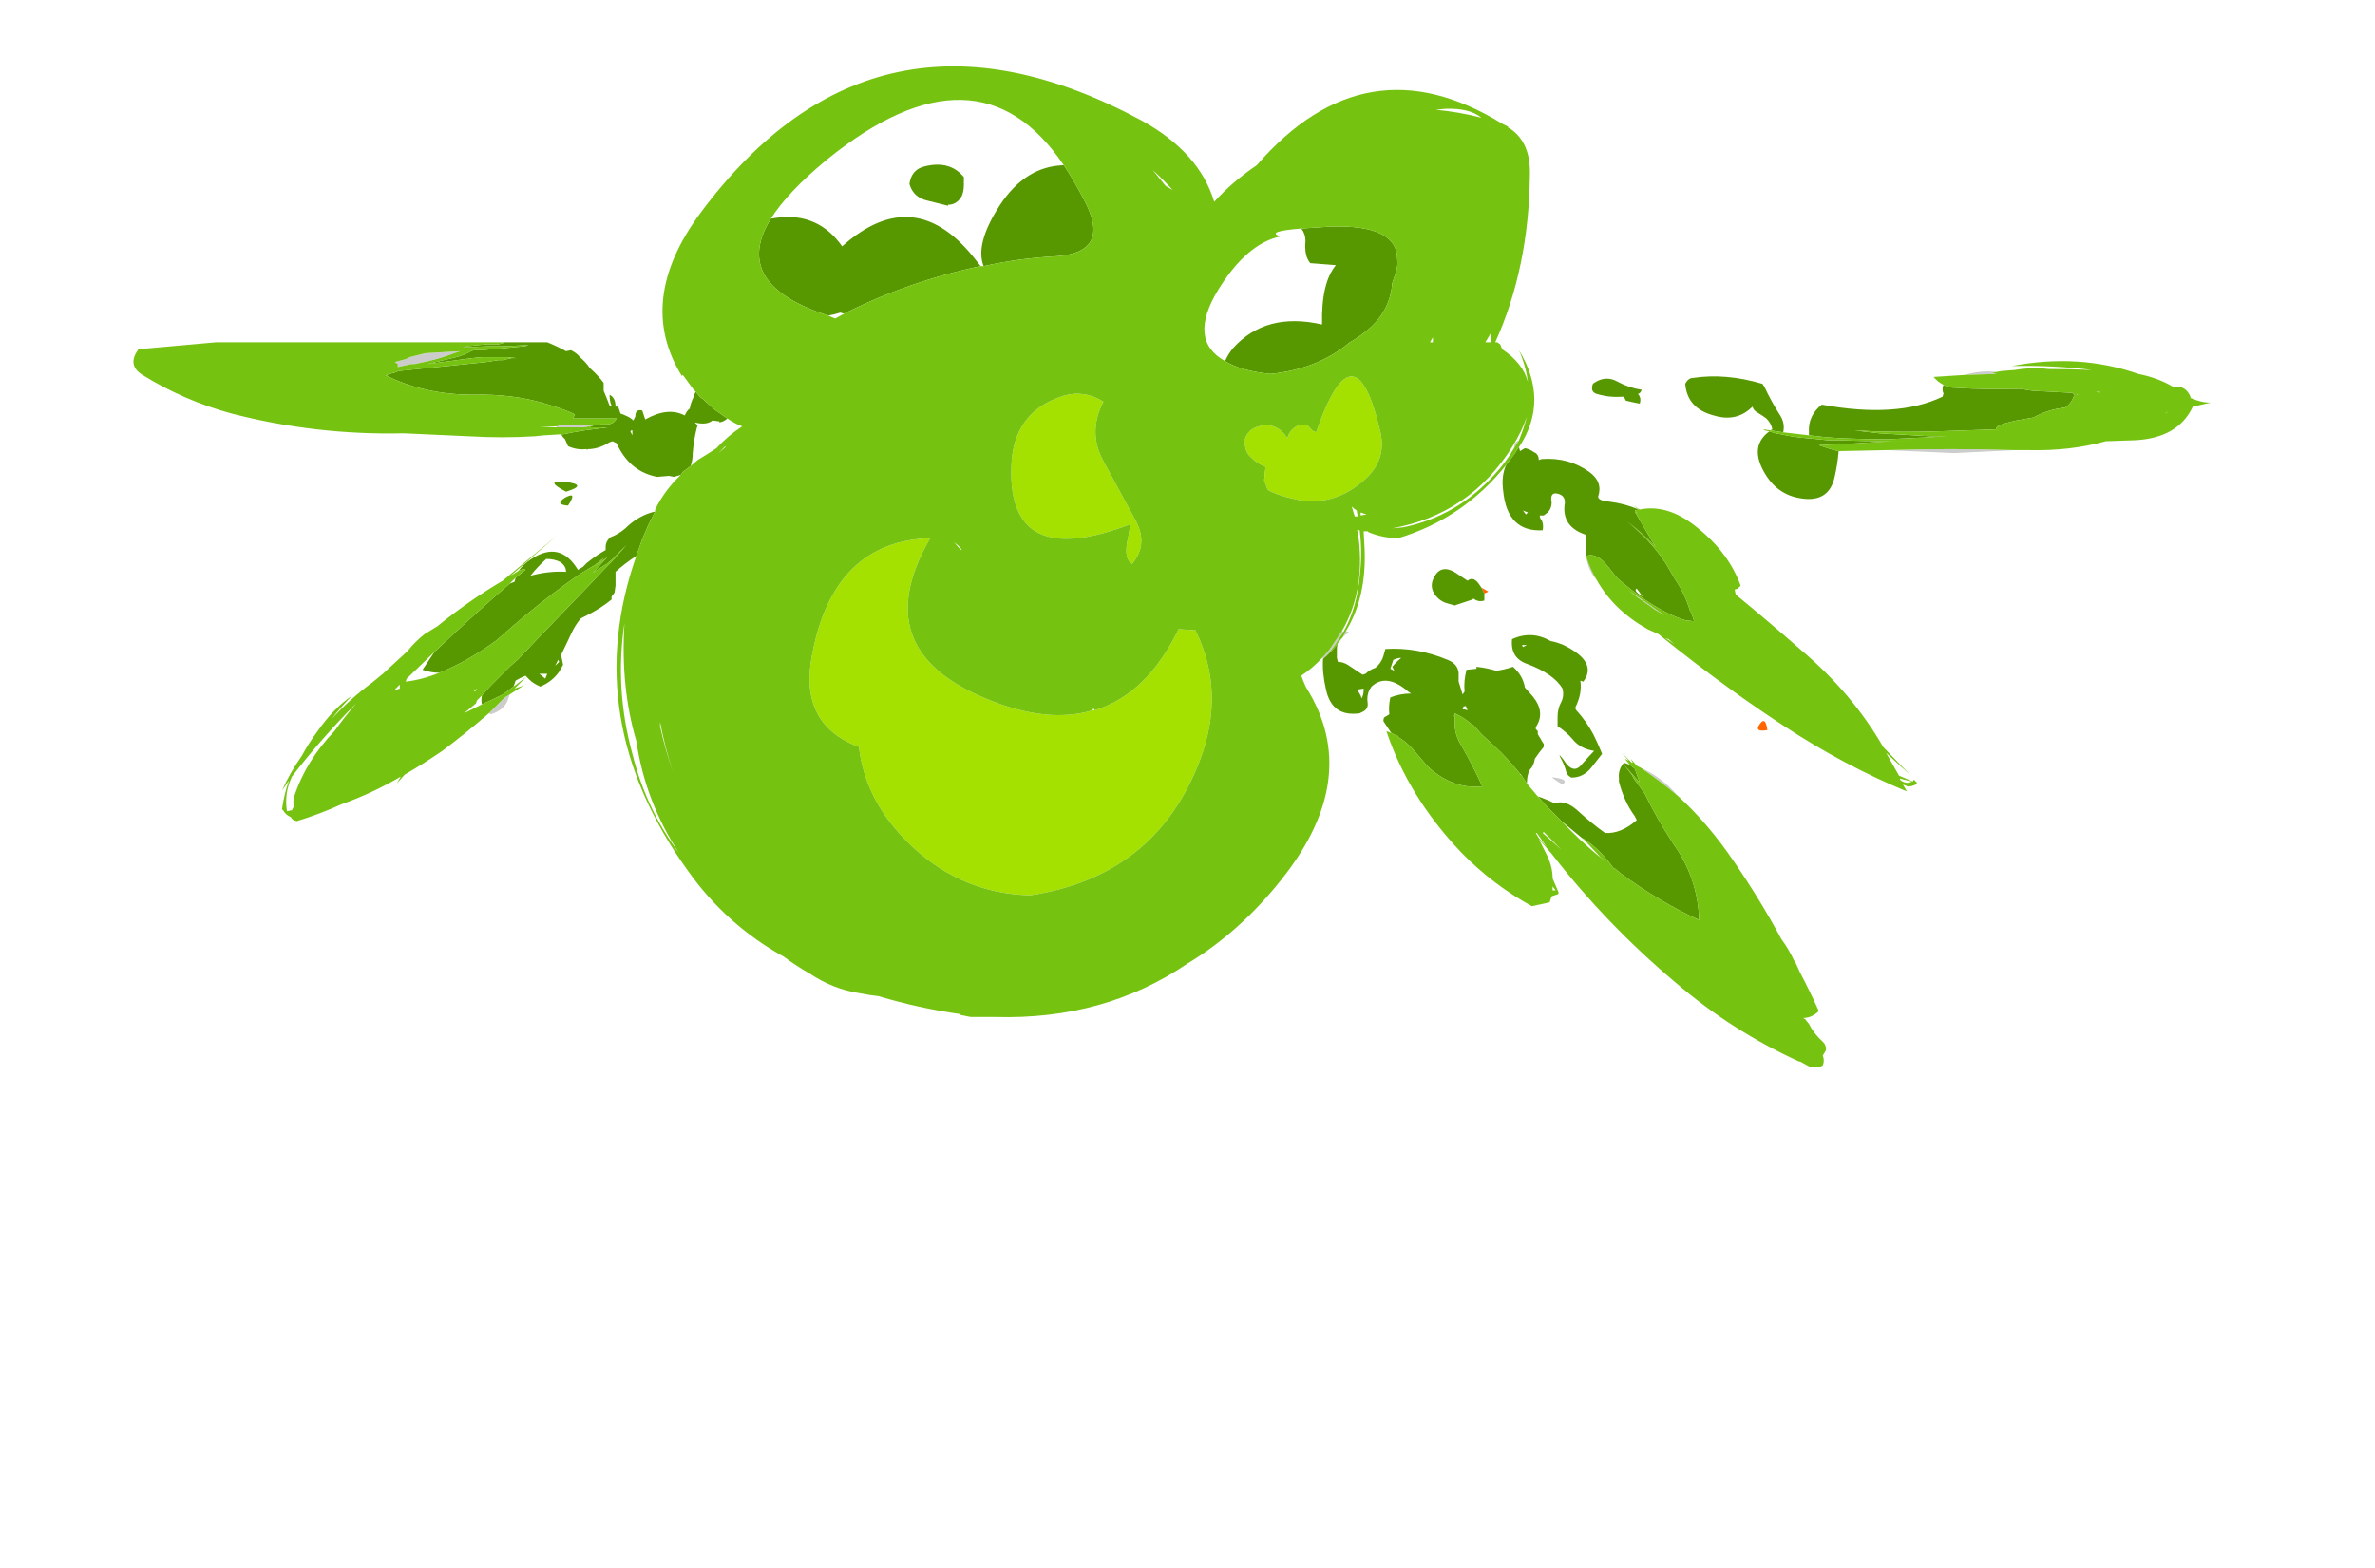 <?xml version="1.0" encoding="UTF-8" standalone="no"?>
<svg xmlns:ffdec="https://www.free-decompiler.com/flash" xmlns:xlink="http://www.w3.org/1999/xlink" ffdec:objectType="frame" height="554.75px" width="840.0px" xmlns="http://www.w3.org/2000/svg">
  <g transform="matrix(1.0, 0.0, 0.0, 1.0, 407.75, 122.5)">
    <use ffdec:characterId="3" height="50.6" transform="matrix(7.0, 0.0, 0.0, 7.0, -360.5, -99.05)" width="104.95" xlink:href="#shape0"/>
  </g>
  <defs>
    <g id="shape0" transform="matrix(1.0, 0.0, 0.0, 1.0, 51.5, 14.15)">
      <path d="M22.45 11.85 Q22.0 11.35 21.9 10.65 22.1 11.3 22.45 11.85 M9.75 14.4 L9.8 14.4 9.9 14.45 9.85 14.5 Q9.7 14.6 9.6 14.7 L9.75 14.4 M24.65 21.3 Q25.75 21.8 26.5 22.7 25.6 21.95 24.65 21.3 M8.6 15.8 L8.6 15.75 8.55 15.75 8.6 15.7 Q8.9 15.4 9.15 15.0 L9.55 14.4 9.65 14.4 9.2 15.1 Q8.95 15.45 8.6 15.8 M-32.5 17.6 L-32.6 17.9 Q-32.8 18.4 -33.45 18.6 L-33.55 18.55 -32.75 17.75 -32.5 17.6 M43.55 5.25 L40.45 5.4 37.05 5.25 Q40.3 5.15 43.55 5.25 M41.0 1.45 Q41.9 1.2 42.6 1.3 L42.4 1.35 42.65 1.4 42.6 1.4 41.0 1.45 M47.65 2.3 L47.85 2.3 47.85 2.35 47.65 2.3 M46.75 2.45 L46.7 2.45 46.7 2.4 46.75 2.45 M25.15 13.15 L24.5 12.7 24.05 12.35 25.0 13.0 25.85 13.6 25.35 13.3 25.15 13.15 M18.25 5.15 Q18.25 4.85 18.5 4.75 L18.25 5.15 M20.3 21.8 Q21.05 21.9 20.7 22.15 19.95 21.7 20.3 21.8 M22.6 25.8 L22.9 26.05 22.45 25.7 22.6 25.8 M-30.15 4.05 L-30.1 4.05 -30.0 4.0 -28.25 4.0 -28.75 4.1 -30.1 4.1 -30.15 4.05 M-35.3 0.35 Q-35.95 0.6 -36.6 0.75 L-37.3 0.9 -37.45 0.9 -38.15 1.05 -38.15 0.9 -38.3 0.8 -37.75 0.65 -37.55 0.55 -36.75 0.35 -35.0 0.25 -35.3 0.35" fill="#cccccc" fill-rule="evenodd" stroke="none"/>
      <path d="M31.05 19.4 Q30.45 19.5 30.6 19.2 30.95 18.6 31.05 19.4 M16.6 12.2 L16.95 12.4 16.75 12.5 16.6 12.2" fill="#ff6600" fill-rule="evenodd" stroke="none"/>
      <path d="M-32.85 -0.2 L-30.6 -0.2 Q-30.1 0.0 -29.65 0.25 L-29.4 0.2 Q-29.1 0.35 -28.95 0.55 -28.65 0.8 -28.45 1.1 -28.05 1.45 -27.75 1.85 L-27.75 2.25 Q-27.6 2.6 -27.45 3.0 L-27.35 3.0 Q-27.45 2.8 -27.45 2.45 -27.15 2.6 -27.15 3.05 L-27.0 3.05 -27.0 3.1 -26.9 3.4 Q-26.75 3.45 -26.65 3.5 -26.4 3.6 -26.25 3.75 -26.2 3.65 -26.15 3.55 -26.15 3.15 -25.8 3.25 L-25.65 3.7 Q-24.5 3.05 -23.65 3.5 -23.55 3.25 -23.4 3.15 -23.35 2.85 -23.2 2.55 L-23.15 2.4 -23.1 2.3 -22.85 2.6 -22.75 2.65 -22.65 2.75 -22.15 3.2 Q-21.8 3.45 -21.5 3.65 -21.65 3.8 -21.9 3.85 L-21.9 3.8 -22.25 3.75 Q-22.55 4.0 -23.15 3.85 L-23.0 4.0 -23.05 4.15 Q-23.2 4.75 -23.25 5.4 -23.25 5.75 -23.35 6.05 L-23.75 6.35 -23.85 6.5 -24.2 6.6 -24.45 6.55 -25.05 6.6 Q-26.35 6.35 -27.0 5.1 L-27.1 4.9 -27.3 4.8 -27.45 4.85 Q-28.0 5.2 -28.55 5.2 L-28.6 5.25 -28.6 5.2 -28.65 5.2 Q-29.1 5.25 -29.55 5.05 L-29.7 4.7 -29.8 4.6 -29.9 4.45 -29.8 4.45 -29.3 4.35 -28.7 4.25 -27.55 4.1 -28.5 4.1 -28.25 4.0 -28.05 4.0 -27.9 3.95 -27.6 3.95 Q-27.25 3.95 -27.1 3.65 L-29.3 3.65 -29.2 3.45 -29.4 3.35 Q-30.0 3.1 -30.7 2.9 -32.35 2.4 -34.35 2.45 -36.75 2.45 -38.7 1.5 L-38.7 1.45 -38.4 1.35 -38.35 1.35 -38.1 1.25 -33.7 0.8 -33.05 0.7 -32.85 0.7 -32.4 0.6 -32.15 0.6 -32.65 0.55 -33.9 0.55 -34.4 0.6 -36.65 0.9 -35.2 0.55 Q-34.8 0.45 -34.45 0.25 L-34.3 0.2 -33.9 0.2 -33.4 0.15 -32.8 0.1 -31.75 0.0 -31.55 -0.05 -31.75 -0.05 -32.85 0.0 -33.6 0.0 -34.6 0.05 -34.85 0.05 -34.65 0.0 -33.65 -0.1 -33.05 -0.1 -32.85 -0.15 -32.8 -0.2 -32.85 -0.2 M18.5 5.1 L18.55 5.3 18.8 5.15 Q19.05 5.2 19.25 5.35 19.5 5.45 19.5 5.75 L19.65 5.7 Q21.0 5.6 22.05 6.35 22.75 6.85 22.5 7.6 22.5 7.8 23.05 7.85 23.85 7.95 24.55 8.25 L24.35 8.3 24.5 8.45 24.35 8.35 25.4 10.15 Q24.7 9.4 23.95 8.85 25.1 9.75 25.9 10.95 L26.4 11.8 Q26.9 12.55 27.15 13.4 L27.2 13.45 27.35 13.9 26.9 13.85 Q25.95 13.55 24.85 12.8 24.2 12.35 23.5 11.75 L23.45 11.7 23.05 11.2 Q22.45 10.4 21.9 10.6 21.85 10.15 21.9 9.6 21.85 9.5 21.8 9.5 20.7 9.1 20.8 8.05 20.9 7.55 20.45 7.45 20.05 7.35 20.15 7.9 20.15 8.2 19.95 8.4 L19.75 8.55 19.55 8.55 Q19.55 8.7 19.65 8.8 19.75 9.0 19.7 9.3 17.9 9.4 17.7 7.3 17.6 6.55 17.85 6.0 L18.3 5.4 18.45 5.15 18.5 5.1 M9.35 15.0 Q9.3 15.15 9.3 15.3 L9.3 15.75 9.35 15.95 Q9.6 15.95 9.85 16.1 10.3 16.4 10.6 16.6 L10.75 16.55 Q10.95 16.35 11.25 16.25 11.55 16.0 11.65 15.65 L11.75 15.3 Q13.35 15.2 14.9 15.85 15.4 16.05 15.45 16.5 L15.45 16.95 Q15.55 17.25 15.65 17.6 L15.75 17.45 Q15.7 16.9 15.85 16.35 L16.35 16.3 16.35 16.2 Q16.85 16.25 17.35 16.4 17.75 16.35 18.2 16.2 18.7 16.65 18.8 17.25 L19.2 17.7 Q19.85 18.5 19.35 19.25 L19.35 19.35 19.45 19.45 19.45 19.6 Q19.5 19.7 19.6 19.85 L19.65 19.95 19.75 20.1 19.75 20.25 Q19.5 20.55 19.3 20.85 19.25 21.2 19.05 21.4 L19.0 21.5 Q18.9 21.75 18.9 22.1 L18.6 21.65 18.55 21.6 Q17.9 20.8 17.25 20.2 L16.6 19.6 16.2 19.15 16.1 19.1 Q15.7 18.75 15.25 18.55 L15.25 18.7 15.2 18.65 15.25 18.75 15.25 19.05 Q15.25 19.65 15.6 20.2 16.2 21.25 16.65 22.25 15.15 22.4 13.9 21.25 L13.3 20.55 Q12.9 20.05 12.4 19.75 L12.35 19.65 12.35 19.7 12.05 19.55 11.65 18.95 Q11.65 18.8 11.7 18.75 11.8 18.7 11.95 18.6 11.9 18.2 12.0 17.75 12.5 17.55 13.05 17.55 L12.9 17.45 Q11.8 16.5 11.05 17.2 L10.95 17.35 Q10.8 17.65 10.85 18.0 10.9 18.3 10.65 18.45 L10.45 18.55 Q9.05 18.75 8.75 17.35 8.55 16.5 8.6 15.8 8.95 15.5 9.25 15.15 L9.35 15.0 M19.45 22.75 Q19.9 22.9 20.3 23.1 20.85 22.9 21.5 23.5 22.15 24.1 22.85 24.6 23.65 24.65 24.45 23.95 L24.35 23.75 Q23.8 23.0 23.55 22.0 L23.55 21.85 Q23.5 21.4 23.8 21.05 L24.1 21.15 24.35 21.35 24.6 22.05 23.8 21.15 24.2 21.65 24.3 21.85 24.85 22.6 Q25.45 23.85 26.3 25.15 27.55 26.9 27.6 29.0 25.55 28.05 23.65 26.65 L23.35 26.4 23.3 26.4 22.95 25.95 22.9 25.9 Q22.35 25.25 21.7 24.85 L21.8 24.95 20.65 24.0 19.95 23.3 19.45 22.75 M-26.1 10.6 Q-26.65 10.95 -27.15 11.4 L-27.15 12.1 -27.2 12.45 -27.35 12.65 -27.35 12.8 Q-27.9 13.25 -28.6 13.6 L-28.9 13.75 Q-29.2 14.1 -29.4 14.55 L-29.9 15.6 -29.8 16.1 -30.0 16.45 Q-30.35 16.95 -30.95 17.2 -31.3 17.05 -31.5 16.85 L-31.65 16.7 -31.7 16.65 Q-31.95 16.75 -32.2 16.9 L-32.3 17.2 -32.85 17.6 Q-33.35 17.85 -33.9 18.1 -33.95 17.9 -33.9 17.65 L-33.45 17.15 -32.45 16.15 -32.1 15.85 -31.2 14.9 -28.55 12.15 -27.7 11.25 -27.35 10.9 -26.6 10.05 -27.35 10.8 -27.65 11.05 -27.6 11.0 -28.3 11.45 -27.55 10.65 -28.2 11.15 -27.9 10.9 -27.75 10.7 -28.05 10.95 -28.15 11.0 -28.1 11.0 -28.85 11.45 -29.15 11.65 Q-30.3 12.45 -31.7 13.6 L-32.35 14.15 -33.15 14.85 Q-34.65 15.95 -36.05 16.5 -36.5 16.5 -36.9 16.35 L-36.3 15.45 Q-34.4 13.65 -32.5 12.0 L-32.25 11.9 -32.2 11.7 -31.7 11.3 -31.8 11.25 -32.05 11.35 Q-31.8 11.0 -31.4 10.75 -29.95 9.8 -29.05 11.3 L-28.8 11.15 -28.6 10.95 Q-28.1 10.55 -27.65 10.3 L-27.65 10.15 Q-27.65 9.85 -27.4 9.65 -27.0 9.5 -26.65 9.2 -26.0 8.55 -25.15 8.35 L-25.5 9.05 -25.8 9.75 -26.1 10.6 M-19.3 -6.45 L-18.95 -6.5 Q-16.9 -6.75 -15.7 -5.05 -12.0 -8.35 -8.9 -4.3 L-8.7 -4.05 Q-12.3 -3.3 -15.6 -1.65 L-15.8 -1.7 Q-16.1 -1.6 -16.4 -1.55 -21.35 -3.15 -19.3 -6.45 M-8.55 -4.05 Q-9.0 -5.15 -7.75 -7.1 -6.45 -9.1 -4.5 -9.15 -3.9 -8.25 -3.35 -7.15 -2.2 -4.75 -4.85 -4.55 -6.75 -4.45 -8.55 -4.05 M-11.35 -7.35 Q-12.1 -7.5 -12.3 -8.2 -12.2 -8.95 -11.5 -9.1 -10.25 -9.4 -9.55 -8.55 L-9.55 -8.15 Q-9.55 -7.85 -9.65 -7.6 -9.9 -7.15 -10.35 -7.15 L-10.35 -7.1 -11.35 -7.35 M3.65 0.75 Q3.8 0.4 4.05 0.1 5.7 -1.75 8.55 -1.1 8.5 -3.2 9.25 -4.1 L7.95 -4.2 Q7.8 -4.4 7.75 -4.6 7.7 -4.8 7.7 -5.0 L7.7 -5.15 Q7.75 -5.5 7.6 -5.8 L7.5 -5.95 9.0 -6.05 Q12.35 -6.15 12.35 -4.4 12.4 -4.05 12.25 -3.65 L12.1 -3.2 Q12.0 -1.9 11.05 -1.0 10.5 -0.5 9.95 -0.2 8.35 1.15 5.95 1.4 4.45 1.25 3.65 0.75 M34.65 5.3 Q34.6 5.95 34.45 6.6 34.15 8.0 32.55 7.65 31.4 7.4 30.8 6.2 30.2 5.0 31.15 4.3 L31.45 4.4 31.75 4.45 Q32.4 4.6 33.1 4.65 L33.15 4.65 34.1 4.75 34.65 4.75 Q35.95 4.8 37.25 4.8 L38.6 4.75 37.3 4.8 34.8 4.95 34.75 4.95 34.65 4.9 34.65 4.95 33.65 5.0 34.25 5.2 34.45 5.25 34.6 5.3 34.65 5.3 M31.2 4.25 L31.3 4.2 Q31.25 3.9 31.0 3.65 30.8 3.5 30.55 3.35 30.35 3.25 30.3 3.05 29.5 3.85 28.35 3.5 27.0 3.15 26.9 1.9 27.05 1.6 27.3 1.6 28.95 1.35 30.8 1.9 L30.9 2.05 Q31.25 2.8 31.7 3.5 31.95 3.9 31.85 4.35 L31.2 4.25 M33.15 4.5 L33.15 4.35 Q33.1 3.5 33.8 2.95 37.6 3.65 39.9 2.55 L39.95 2.4 Q39.85 2.15 39.95 1.95 40.2 2.1 40.55 2.1 L40.6 2.1 Q42.15 2.2 43.8 2.15 L44.45 2.25 46.35 2.35 46.45 2.35 46.6 2.5 46.55 2.5 Q46.4 2.9 46.1 3.1 45.2 3.2 44.5 3.6 L43.65 3.75 Q42.45 4.0 42.65 4.2 L39.65 4.3 Q38.05 4.35 36.45 4.3 L35.45 4.25 35.85 4.3 36.7 4.4 39.3 4.55 40.1 4.55 39.2 4.6 37.1 4.7 Q35.95 4.7 34.8 4.65 L34.05 4.6 33.15 4.5 M23.9 2.75 L23.8 2.55 23.7 2.55 Q23.05 2.6 22.4 2.4 22.15 2.3 22.2 2.05 22.2 1.9 22.3 1.85 22.9 1.45 23.5 1.8 24.05 2.1 24.7 2.2 24.65 2.35 24.55 2.4 L24.5 2.4 Q24.7 2.6 24.6 2.9 L24.35 2.85 23.9 2.75 M24.45 12.25 Q24.25 12.35 24.75 12.65 L24.45 12.25 M23.3 24.85 L23.3 24.85 M16.75 12.5 L16.75 12.85 Q16.45 12.95 16.2 12.75 L16.15 12.8 15.25 13.1 14.9 13.0 Q14.5 12.9 14.25 12.55 14.0 12.2 14.15 11.8 14.5 10.95 15.3 11.45 L15.9 11.85 Q16.2 11.6 16.5 12.05 L16.6 12.2 16.75 12.5 M18.85 8.5 L18.95 8.4 18.7 8.3 18.85 8.5 M10.35 17.35 Q10.4 17.5 10.5 17.65 L10.55 17.8 Q10.65 17.6 10.65 17.4 L10.65 17.3 10.35 17.35 M12.1 16.35 L12.2 16.4 12.1 16.2 Q12.3 15.95 12.55 15.75 12.35 15.75 12.15 15.85 L12.0 16.3 12.1 16.35 M18.7 15.2 L18.9 15.1 18.65 15.1 18.7 15.2 M21.75 16.95 L21.6 16.9 Q21.7 17.55 21.35 18.25 21.35 18.35 21.4 18.4 21.9 18.95 22.25 19.6 22.5 20.1 22.7 20.6 L22.15 21.3 Q21.75 21.8 21.15 21.8 20.95 21.7 20.9 21.55 20.8 21.15 20.6 20.8 20.45 20.5 20.75 20.9 21.25 21.7 21.7 21.1 22.1 20.65 22.3 20.45 21.6 20.35 21.2 19.85 20.9 19.5 20.45 19.2 L20.45 18.75 Q20.45 18.35 20.6 18.05 20.8 17.7 20.7 17.3 20.25 16.55 18.9 16.05 18.05 15.75 18.15 14.8 19.15 14.35 20.1 14.9 20.4 14.95 20.75 15.1 22.5 15.95 21.75 16.95 M15.8 18.15 L15.8 18.2 15.7 18.2 15.65 18.35 15.75 18.35 15.9 18.4 15.8 18.15 M-22.85 2.95 L-22.85 2.95 M-26.35 4.25 L-26.4 4.3 -26.3 4.5 -26.3 4.25 -26.35 4.25 M-29.7 7.65 Q-29.05 7.3 -29.55 8.05 -30.25 8.0 -29.7 7.65 M-31.65 16.7 L-31.65 16.7 M-29.65 11.4 Q-29.65 11.1 -29.95 10.9 -30.25 10.75 -30.65 10.75 -31.1 11.15 -31.45 11.6 -30.55 11.35 -29.65 11.4 M-29.7 6.85 Q-28.5 7.0 -29.65 7.35 -30.8 6.75 -29.7 6.85 M-30.2 16.15 L-30.0 15.95 -30.05 15.85 -30.2 16.15 M-31.0 16.55 L-30.7 16.8 -30.6 16.55 -31.0 16.55" fill="#579800" fill-rule="evenodd" stroke="none"/>
      <path d="M11.5 4.35 Q11.85 5.9 10.45 6.95 9.15 8.0 7.5 7.8 L6.85 7.65 Q6.45 7.55 6.1 7.4 5.95 7.35 5.8 7.25 L5.65 6.85 Q5.6 6.75 5.65 6.65 L5.65 6.45 5.7 6.1 Q5.2 5.9 4.85 5.5 4.65 5.25 4.65 4.9 4.6 4.8 4.65 4.7 4.8 4.2 5.35 4.05 6.25 3.8 6.8 4.65 6.9 4.25 7.25 4.05 7.75 3.8 8.0 4.2 8.1 4.3 8.25 4.35 10.2 -1.3 11.5 4.35 M-2.95 18.4 Q-0.3 17.6 1.3 14.3 L2.15 14.35 Q3.7 17.5 2.35 21.0 0.1 26.8 -6.2 27.75 -9.9 27.65 -12.55 24.9 -14.55 22.85 -14.85 20.25 -17.95 19.1 -17.2 15.5 -16.1 9.85 -11.25 9.7 -14.5 15.3 -8.45 17.8 -5.35 19.1 -3.05 18.4 L-2.95 18.4 M-2.5 5.8 L-0.9 8.75 Q-0.2 10.0 -1.05 11.0 -1.45 10.75 -1.3 9.9 -1.2 9.5 -1.15 9.0 -7.3 11.35 -7.15 6.15 -7.1 3.3 -4.5 2.5 -3.45 2.2 -2.5 2.8 -3.3 4.35 -2.5 5.8" fill="#a4e000" fill-rule="evenodd" stroke="none"/>
      <path d="M-29.9 4.45 L-30.75 4.5 -31.25 4.55 Q-32.85 4.65 -34.55 4.55 L-37.85 4.4 Q-42.3 4.5 -46.55 3.4 -48.95 2.75 -51.05 1.45 -51.85 0.95 -51.25 0.15 L-47.35 -0.2 -32.85 -0.2 -32.8 -0.2 -32.85 -0.15 -33.05 -0.1 -33.65 -0.1 -34.65 0.0 -34.85 0.05 -34.6 0.05 -33.6 0.0 -32.85 0.0 -31.75 -0.05 -31.55 -0.05 -31.75 0.0 -32.8 0.1 -33.4 0.15 -33.9 0.2 -34.3 0.2 -34.45 0.25 Q-34.8 0.45 -35.2 0.55 L-36.65 0.9 -34.4 0.6 -33.9 0.55 -32.65 0.55 -32.15 0.6 -32.4 0.6 -32.85 0.7 -33.05 0.7 -33.7 0.8 -38.1 1.25 -38.35 1.35 -38.4 1.35 -38.7 1.45 -38.75 1.5 -38.7 1.5 Q-36.75 2.45 -34.35 2.45 -32.35 2.4 -30.7 2.9 -30.0 3.1 -29.4 3.35 L-29.2 3.45 -29.3 3.65 -27.1 3.65 Q-27.25 3.95 -27.6 3.95 L-27.9 3.95 -28.05 4.0 -28.25 4.0 -28.5 4.1 -27.55 4.1 -28.7 4.25 -29.3 4.35 -29.8 4.45 -29.9 4.45 M-23.1 2.3 L-23.2 2.2 -23.75 1.45 -23.8 1.5 Q-26.15 -2.3 -22.85 -6.75 -14.0 -18.65 -0.55 -11.4 2.35 -9.8 3.1 -7.3 4.0 -8.3 5.25 -9.15 10.75 -15.5 17.65 -11.25 L17.95 -11.1 17.95 -11.05 18.05 -11.0 Q19.1 -10.3 19.05 -8.65 19.0 -3.95 17.3 -0.2 L17.4 -0.2 17.55 -0.1 17.65 0.15 Q18.7 0.85 18.95 1.8 18.85 1.0 18.5 0.2 20.05 2.75 18.5 5.1 L18.45 5.15 18.3 5.4 17.85 6.0 Q15.7 8.7 12.4 9.7 11.65 9.7 10.9 9.4 L10.85 9.35 10.65 9.35 10.7 10.25 Q10.8 12.7 9.75 14.4 L9.6 14.7 9.35 15.0 9.25 15.15 Q8.95 15.5 8.6 15.8 L8.6 15.8 Q8.95 15.45 9.2 15.1 L9.65 14.4 Q10.3 13.25 10.45 11.65 10.6 10.45 10.45 9.3 L10.3 9.3 10.35 9.35 Q10.8 12.25 9.55 14.4 L9.15 15.0 Q8.9 15.4 8.6 15.7 L8.55 15.75 Q8.1 16.25 7.5 16.65 L7.65 17.05 7.6 16.9 7.7 17.15 7.75 17.25 Q10.6 21.8 6.5 26.95 4.4 29.6 1.75 31.2 -2.45 34.05 -7.95 33.9 L-9.2 33.9 -9.7 33.8 -9.75 33.75 Q-11.85 33.45 -13.85 32.85 -14.3 32.8 -14.8 32.7 -16.15 32.5 -17.35 31.7 -18.05 31.3 -18.65 30.85 -21.55 29.25 -23.5 26.5 -29.0 18.85 -26.1 10.6 L-25.8 9.75 -25.5 9.05 -25.15 8.35 -25.15 8.25 Q-24.65 7.25 -23.85 6.5 L-23.75 6.35 -23.35 6.05 -23.0 5.75 Q-22.5 5.45 -22.05 5.15 -21.45 4.5 -20.75 4.05 -21.15 3.9 -21.5 3.65 -21.8 3.45 -22.15 3.2 L-22.65 2.75 -22.75 2.65 -22.85 2.6 -23.1 2.3 M24.55 8.25 L24.2 8.0 24.6 8.25 Q26.05 7.95 27.55 9.2 29.1 10.45 29.7 12.1 L29.55 12.25 29.4 12.3 29.45 12.55 Q31.1 13.9 32.75 15.35 35.35 17.55 36.9 20.25 L38.25 21.65 37.05 20.55 37.7 21.7 38.4 22.0 38.45 21.9 38.6 22.05 Q38.6 22.15 38.55 22.15 38.35 22.25 38.15 22.25 L37.9 22.15 38.1 22.5 Q34.95 21.2 31.9 19.2 30.6 18.35 29.35 17.45 27.4 16.05 25.55 14.55 L25.0 14.3 Q23.3 13.35 22.45 11.85 22.1 11.3 21.9 10.65 L21.9 10.6 Q22.45 10.4 23.05 11.2 L23.45 11.7 23.5 11.75 Q24.2 12.35 24.85 12.8 25.95 13.55 26.9 13.85 L27.35 13.9 27.2 13.45 27.15 13.4 Q26.9 12.55 26.4 11.8 L25.9 10.95 Q25.1 9.75 23.95 8.85 24.7 9.4 25.4 10.15 L24.35 8.35 24.5 8.45 24.35 8.3 24.55 8.25 M18.9 22.1 L19.45 22.75 19.95 23.3 20.65 24.0 Q21.55 24.95 22.45 25.7 L22.9 26.05 22.6 25.8 21.8 24.95 21.7 24.85 Q22.35 25.25 22.9 25.9 L22.95 25.95 23.3 26.4 23.35 26.4 23.65 26.65 Q25.55 28.05 27.6 29.0 27.55 26.9 26.3 25.15 25.45 23.85 24.85 22.6 L24.3 21.85 24.2 21.65 23.8 21.15 24.6 22.05 24.35 21.35 24.1 21.15 23.85 20.85 24.05 20.95 23.7 20.55 24.2 21.05 24.25 21.05 24.15 20.85 24.45 21.2 24.65 21.3 Q25.6 21.95 26.5 22.7 28.05 24.1 29.4 26.1 30.7 28.0 31.75 29.95 32.15 30.5 32.4 31.05 L32.45 31.1 32.7 31.65 Q33.2 32.6 33.65 33.6 33.3 33.95 32.85 33.95 L32.95 34.0 33.15 34.25 Q33.4 34.75 33.85 35.15 34.05 35.35 34.0 35.6 L33.85 35.85 Q33.95 36.1 33.85 36.35 L33.75 36.4 33.25 36.45 32.7 36.15 32.65 36.15 Q29.25 34.6 26.4 32.15 22.9 29.2 20.15 25.65 L19.5 24.9 19.95 25.8 Q20.2 26.35 20.2 26.9 L20.5 27.6 Q20.5 27.7 20.45 27.7 L20.15 27.8 20.05 28.1 19.85 28.15 19.15 28.3 Q17.15 27.2 15.55 25.55 12.9 22.75 11.8 19.45 L12.05 19.55 12.35 19.7 12.35 19.65 12.4 19.75 Q12.9 20.05 13.3 20.55 L13.9 21.25 Q15.15 22.4 16.65 22.25 16.2 21.25 15.6 20.2 15.25 19.65 15.25 19.05 L15.25 18.75 15.2 18.65 15.25 18.7 15.25 18.55 Q15.7 18.75 16.1 19.1 L16.2 19.15 16.6 19.6 17.25 20.2 Q17.9 20.8 18.55 21.6 L18.55 21.65 18.6 21.65 18.9 22.1 M-31.65 16.7 L-32.25 17.3 -31.8 17.15 -32.5 17.6 -32.75 17.75 -33.55 18.55 Q-34.7 19.55 -35.9 20.45 -36.85 21.1 -37.8 21.65 L-38.2 22.1 -38.0 21.75 Q-39.45 22.6 -41.0 23.15 -42.1 23.65 -43.25 24.0 -43.5 23.95 -43.55 23.8 -43.8 23.7 -43.95 23.45 L-44.0 23.4 Q-43.9 22.65 -43.65 21.95 L-44.0 22.45 Q-43.6 21.55 -43.0 20.7 -42.65 20.05 -42.2 19.45 -41.4 18.3 -40.45 17.65 -41.0 18.2 -41.5 18.85 -40.6 17.85 -39.45 17.0 L-38.9 16.55 -37.65 15.4 Q-37.3 14.95 -36.8 14.55 L-36.15 14.15 Q-34.55 12.85 -32.85 11.85 L-30.15 9.6 -32.45 11.6 -32.05 11.35 -31.8 11.25 -31.7 11.3 -32.2 11.7 -32.5 12.0 Q-34.4 13.65 -36.3 15.45 L-37.7 16.8 -37.75 16.95 Q-36.9 16.85 -36.05 16.5 -34.65 15.95 -33.15 14.85 L-32.35 14.15 -31.7 13.6 Q-30.3 12.45 -29.15 11.65 L-28.85 11.45 -28.1 11.0 -28.15 11.0 -28.05 10.95 -27.75 10.7 -27.9 10.9 -28.2 11.15 -27.55 10.65 -28.3 11.45 -27.6 11.0 -27.65 11.05 -27.35 10.8 -26.6 10.05 -27.35 10.9 -27.7 11.25 -28.55 12.15 -31.2 14.9 -32.1 15.85 -32.45 16.15 -33.45 17.15 -33.9 17.65 -34.15 17.9 -34.2 18.05 -34.8 18.55 -33.9 18.1 Q-33.35 17.85 -32.85 17.6 L-32.3 17.2 -31.65 16.7 -31.65 16.7 M-8.7 -4.05 L-8.55 -4.05 Q-6.75 -4.45 -4.85 -4.55 -2.2 -4.75 -3.35 -7.15 -3.9 -8.25 -4.5 -9.15 -8.85 -15.6 -16.45 -9.45 -18.45 -7.8 -19.3 -6.45 -21.35 -3.15 -16.4 -1.55 L-16.05 -1.4 -15.6 -1.65 Q-12.3 -3.3 -8.7 -4.05 M1.0 -7.9 Q0.5 -8.45 0.0 -8.9 L0.65 -8.1 1.0 -7.9 M7.5 -5.95 Q5.65 -5.8 6.45 -5.55 4.75 -5.2 3.3 -2.85 1.75 -0.3 3.65 0.75 4.45 1.25 5.95 1.4 8.35 1.15 9.95 -0.2 10.5 -0.5 11.05 -1.0 12.0 -1.9 12.1 -3.2 L12.25 -3.65 Q12.4 -4.05 12.35 -4.4 12.35 -6.15 9.0 -6.05 L7.5 -5.95 M14.75 -12.0 L14.3 -11.95 Q15.45 -11.85 16.6 -11.55 16.0 -12.05 14.75 -12.0 M14.15 -0.2 L14.15 -0.45 14.0 -0.2 14.15 -0.2 M17.1 -0.2 L17.1 -0.7 16.8 -0.2 17.1 -0.2 M42.6 1.3 L42.9 1.25 43.55 1.2 Q44.45 1.05 45.25 1.15 46.35 1.15 47.45 1.2 45.45 0.95 43.4 1.0 46.8 0.35 49.8 1.4 50.8 1.6 51.55 2.05 52.2 1.95 52.45 2.6 L52.4 2.6 Q52.95 2.85 53.45 2.85 L52.55 3.05 Q51.8 4.65 49.6 4.75 L48.15 4.8 Q46.35 5.3 44.25 5.25 L43.55 5.25 Q40.3 5.15 37.05 5.25 L34.65 5.3 34.6 5.3 34.45 5.25 34.25 5.2 33.65 5.0 34.65 4.95 34.8 4.95 37.3 4.8 38.6 4.75 37.25 4.8 Q35.95 4.8 34.65 4.75 L34.1 4.75 33.15 4.65 33.1 4.65 Q32.4 4.6 31.75 4.45 L31.45 4.4 31.15 4.3 30.9 4.25 30.85 4.2 31.2 4.25 31.85 4.35 33.15 4.5 34.05 4.6 34.8 4.65 Q35.95 4.7 37.1 4.7 L39.2 4.6 40.1 4.55 39.3 4.55 36.7 4.4 35.85 4.3 35.45 4.25 36.45 4.3 Q38.05 4.35 39.65 4.3 L42.65 4.2 Q42.45 4.0 43.65 3.75 L44.5 3.6 Q45.2 3.2 46.1 3.1 46.4 2.9 46.55 2.5 L46.6 2.5 46.45 2.35 46.35 2.35 44.45 2.25 43.8 2.15 Q42.15 2.2 40.6 2.1 L40.55 2.1 Q40.2 2.1 39.95 1.95 39.65 1.8 39.45 1.55 L41.0 1.45 42.6 1.4 42.65 1.4 42.4 1.35 42.6 1.3 M51.15 3.4 L51.3 3.3 51.2 3.35 51.15 3.4 M46.75 2.45 L46.7 2.4 46.7 2.45 46.75 2.45 M47.65 2.3 L47.85 2.35 47.85 2.3 47.65 2.3 M25.15 13.15 L25.35 13.3 25.85 13.6 25.0 13.0 24.05 12.35 24.5 12.7 25.15 13.15 M26.35 15.05 L26.05 14.8 25.9 14.75 26.35 15.05 M37.75 21.85 L37.75 21.9 37.8 21.95 Q38.1 22.15 38.35 22.0 L37.75 21.85 M18.25 5.15 L18.5 4.75 Q18.75 4.15 18.9 3.55 18.65 4.3 18.15 5.1 16.0 8.5 12.1 9.2 L12.65 9.15 Q15.35 8.6 17.25 6.5 17.85 5.85 18.25 5.15 M11.5 4.35 Q10.2 -1.3 8.25 4.35 8.1 4.3 8.0 4.2 7.75 3.8 7.25 4.05 6.9 4.25 6.8 4.65 6.25 3.8 5.35 4.05 4.8 4.2 4.65 4.7 4.6 4.8 4.65 4.9 4.65 5.25 4.85 5.5 5.2 5.9 5.7 6.1 L5.65 6.45 5.65 6.65 Q5.6 6.75 5.65 6.85 L5.8 7.25 Q5.95 7.35 6.1 7.4 6.45 7.55 6.85 7.65 L7.5 7.8 Q9.15 8.0 10.45 6.95 11.85 5.9 11.5 4.35 M10.5 8.55 L10.8 8.5 10.5 8.4 10.5 8.55 M10.2 8.6 L10.35 8.6 10.3 8.3 Q10.15 8.2 10.05 8.1 L10.2 8.6 M-3.05 18.4 Q-5.35 19.1 -8.45 17.8 -14.5 15.3 -11.25 9.7 -16.1 9.85 -17.2 15.5 -17.95 19.1 -14.85 20.25 -14.55 22.85 -12.55 24.9 -9.9 27.65 -6.2 27.75 0.1 26.8 2.35 21.0 3.7 17.5 2.15 14.35 L1.3 14.3 Q-0.3 17.6 -2.95 18.4 L-3.0 18.3 -3.05 18.4 M20.2 27.3 L20.2 27.5 20.35 27.5 20.2 27.3 M19.4 24.6 L19.35 24.6 19.5 24.85 19.9 25.3 19.4 24.6 M19.75 24.55 L19.7 24.6 20.65 25.45 19.75 24.55 M33.8 35.95 L33.8 35.95 M-2.5 5.8 Q-3.3 4.35 -2.5 2.8 -3.45 2.2 -4.5 2.5 -7.1 3.3 -7.15 6.15 -7.3 11.35 -1.15 9.0 -1.2 9.5 -1.3 9.9 -1.45 10.75 -1.05 11.0 -0.2 10.0 -0.9 8.75 L-2.5 5.8 M-10.05 9.9 L-9.7 10.3 Q-9.6 10.25 -10.05 9.9 M-21.6 5.05 L-21.6 5.1 -21.95 5.4 -21.6 5.05 M-30.1 4.1 L-28.75 4.1 -28.25 4.0 -30.0 4.0 -30.1 4.05 -30.15 4.05 -31.0 4.1 -30.1 4.1 M-35.3 0.35 L-35.0 0.25 -36.75 0.35 -37.55 0.55 -37.75 0.65 -38.3 0.8 -38.15 0.9 -38.15 1.05 -37.45 0.9 -37.3 0.9 -36.6 0.75 Q-35.95 0.6 -35.3 0.35 M-38.35 17.4 L-38.05 17.3 -38.05 17.1 -38.35 17.4 M-24.9 19.0 L-24.9 19.2 Q-24.65 20.35 -24.25 21.5 -24.65 20.3 -24.9 19.0 M-43.5 23.45 L-43.4 23.25 Q-43.45 23.05 -43.4 22.8 -42.8 20.95 -41.35 19.45 -40.85 18.75 -40.25 18.05 -42.0 19.8 -43.5 21.75 -43.9 22.6 -43.75 23.5 L-43.5 23.45 M-34.3 17.4 L-34.25 17.45 -34.15 17.3 -34.3 17.4 M-26.3 20.6 Q-25.6 23.4 -23.95 25.6 -25.65 23.0 -26.1 19.95 -26.9 17.25 -26.7 14.0 -27.2 17.3 -26.3 20.6" fill="#76c211" fill-rule="evenodd" stroke="none"/>
    </g>
  </defs>
</svg>
